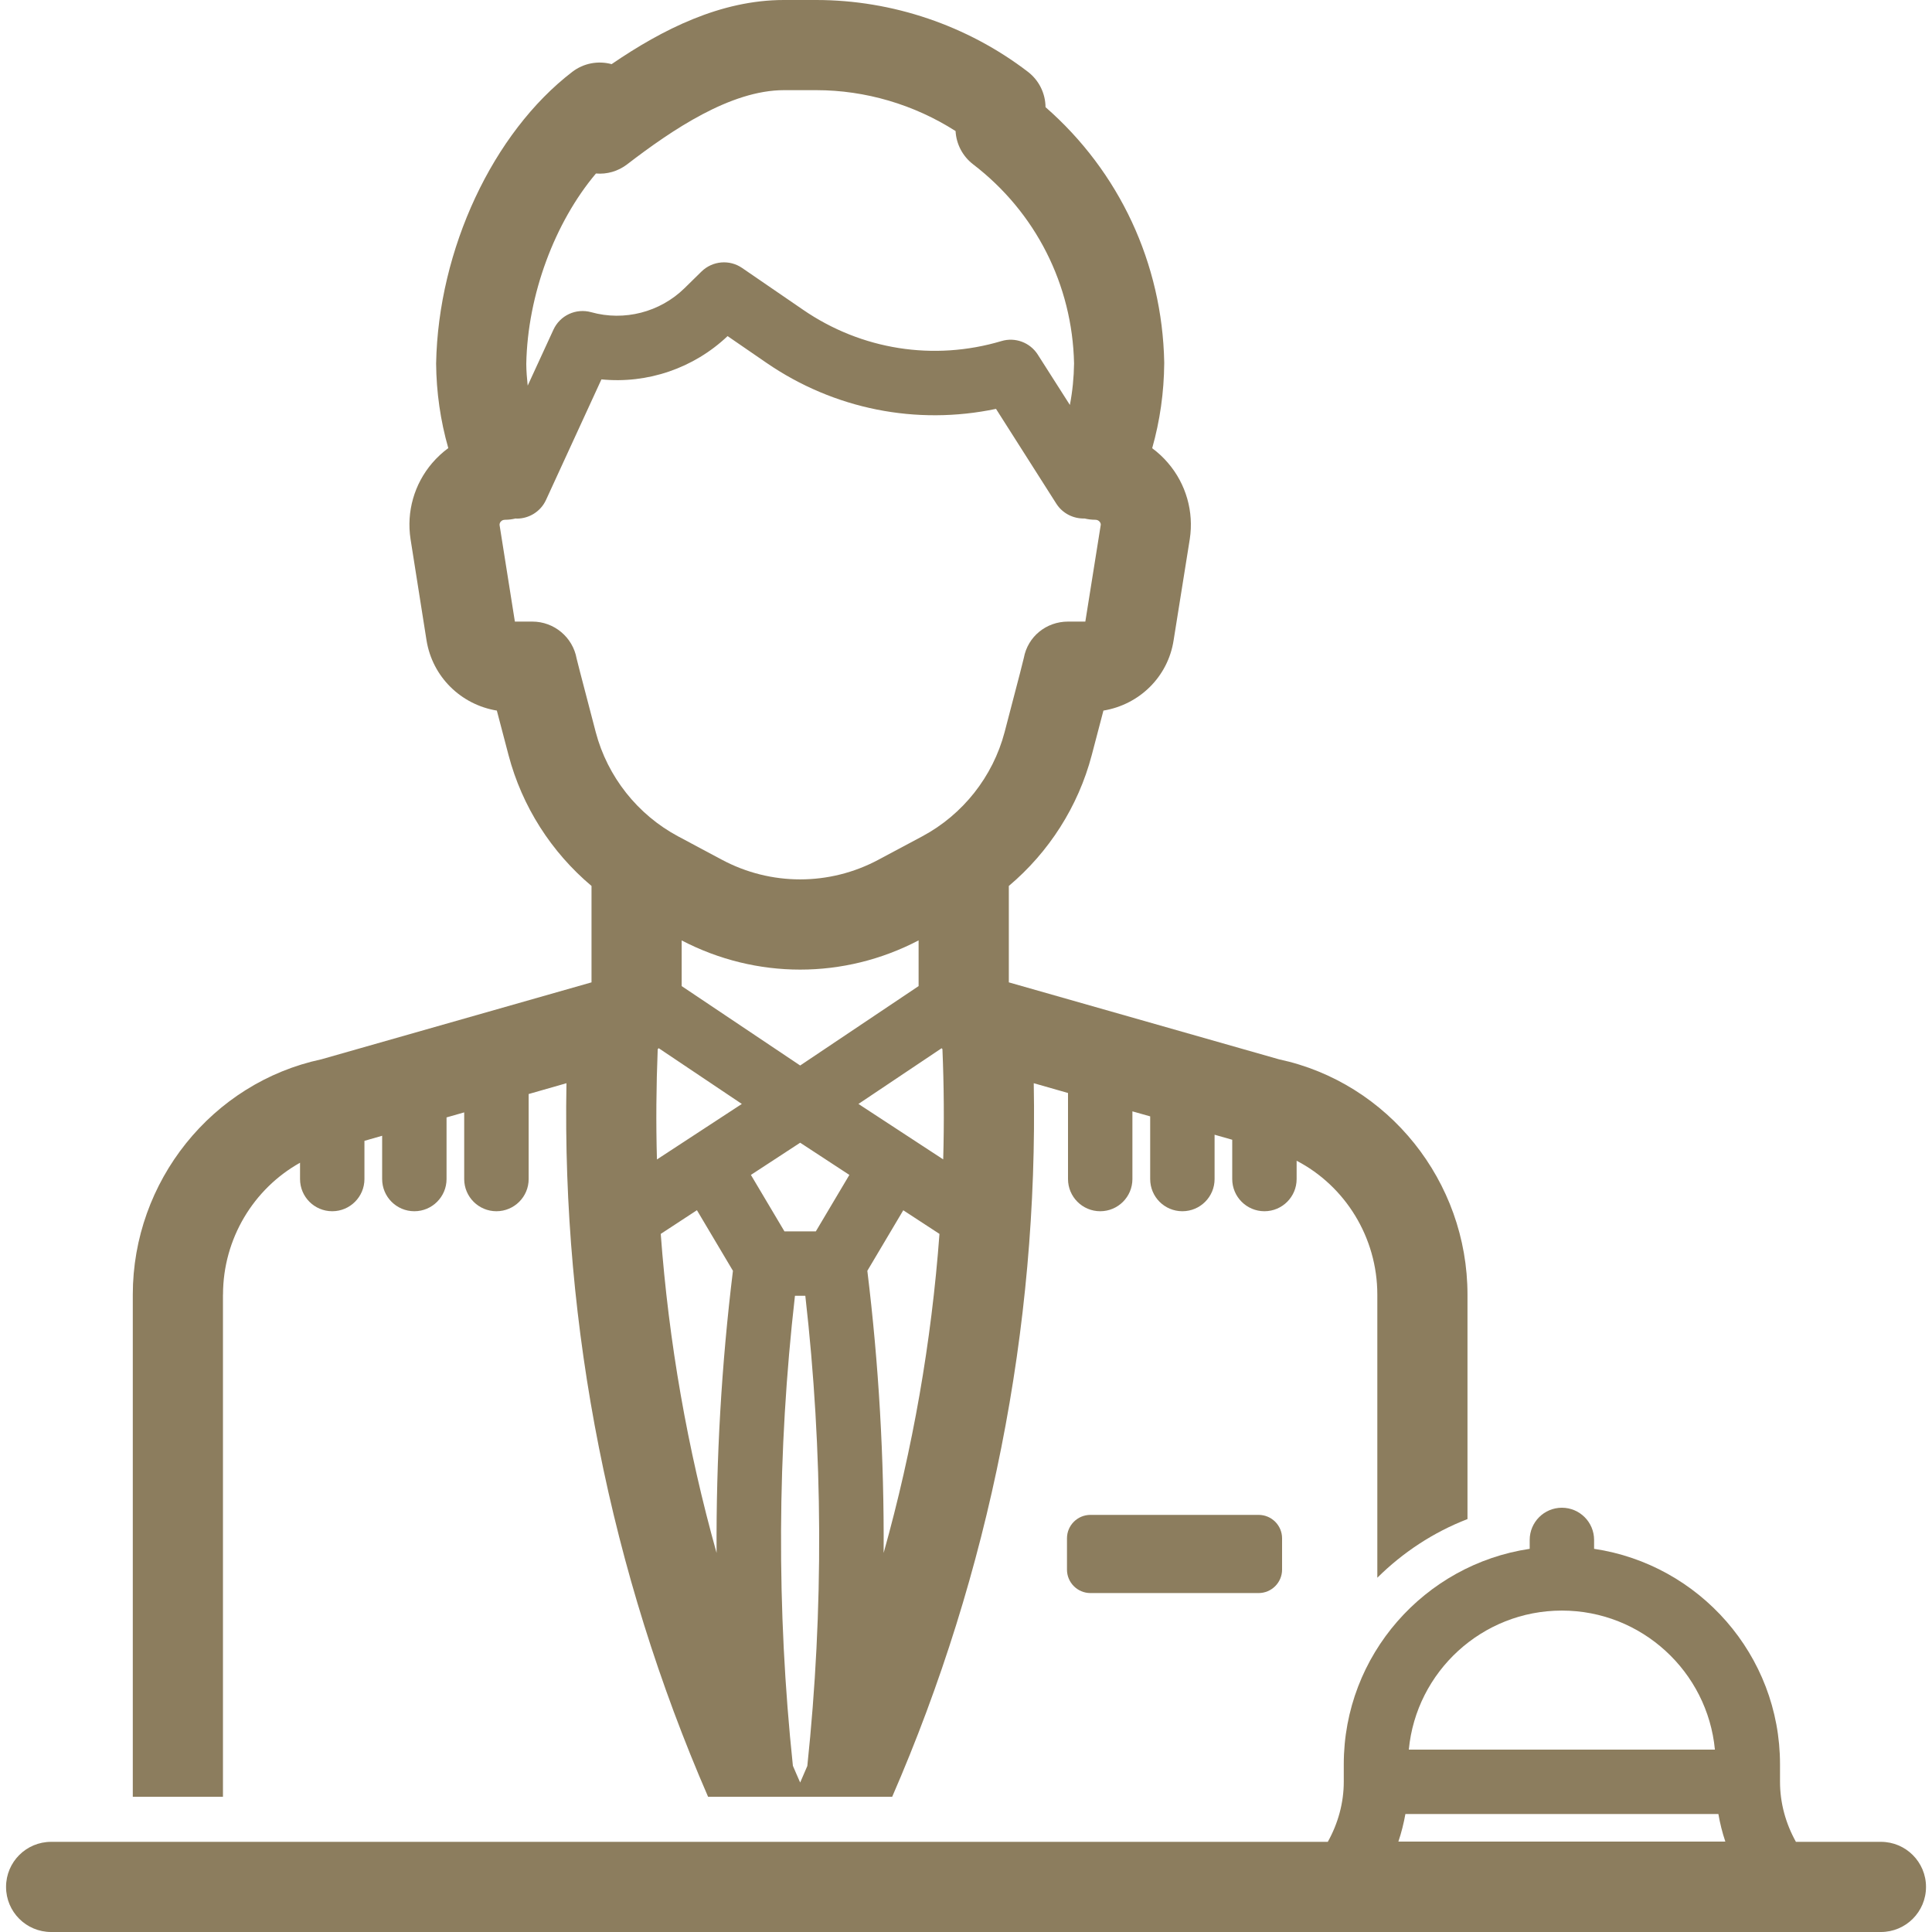 <svg width="30" height="30" viewBox="0 0 30 30" fill="none" xmlns="http://www.w3.org/2000/svg">
<g id="noun-concierge-1516452 1" clip-path="url(#clip0_3130_20738)">
<g id="Group">
<path id="Vector" d="M19.543 23.523H16.933C16.731 23.523 16.568 23.686 16.568 23.887V24.373C16.568 24.574 16.731 24.737 16.933 24.737H19.543C19.744 24.737 19.908 24.574 19.908 24.373V23.887C19.908 23.686 19.745 23.523 19.543 23.523Z" fill="#8C7D5E"/>
<path id="Vector_2" d="M3.463 20.103C3.463 19.234 3.939 18.457 4.659 18.055V18.308C4.659 18.584 4.882 18.808 5.159 18.808C5.435 18.808 5.659 18.584 5.659 18.308V17.715L5.934 17.636V18.308C5.934 18.584 6.157 18.808 6.434 18.808C6.71 18.808 6.934 18.584 6.934 18.308V17.351L7.208 17.273V18.308C7.208 18.584 7.432 18.808 7.708 18.808C7.985 18.808 8.209 18.584 8.209 18.308V16.988L8.796 16.82C8.725 20.623 9.479 24.413 10.995 27.9H13.854C15.37 24.413 16.123 20.623 16.052 16.82L16.584 16.972V18.308C16.584 18.584 16.808 18.808 17.084 18.808C17.361 18.808 17.584 18.584 17.584 18.308V17.257L17.86 17.335V18.308C17.86 18.585 18.083 18.808 18.36 18.808C18.636 18.808 18.86 18.585 18.86 18.308V17.62L19.134 17.698V18.308C19.134 18.584 19.358 18.808 19.634 18.808C19.911 18.808 20.134 18.584 20.134 18.308V18.024C20.886 18.415 21.387 19.212 21.387 20.103V24.499C21.782 24.107 22.257 23.793 22.787 23.588V20.103C22.787 18.344 21.558 16.812 19.86 16.449L15.665 15.254V13.757C16.287 13.233 16.742 12.524 16.952 11.727C17.031 11.429 17.09 11.204 17.134 11.034C17.694 10.941 18.137 10.509 18.224 9.941L18.475 8.37C18.54 7.946 18.417 7.515 18.137 7.189C18.064 7.103 17.981 7.026 17.891 6.96C18.012 6.533 18.074 6.092 18.078 5.645C18.078 5.639 18.078 5.632 18.078 5.626C18.048 4.09 17.381 2.665 16.235 1.664C16.233 1.448 16.132 1.245 15.96 1.114C15.023 0.396 13.856 0 12.675 0H12.172C11.193 0 10.29 0.454 9.497 0.996C9.288 0.939 9.061 0.981 8.886 1.116C7.655 2.06 6.805 3.872 6.772 5.645C6.776 6.091 6.839 6.531 6.961 6.958C6.87 7.025 6.787 7.102 6.712 7.189C6.433 7.515 6.309 7.945 6.375 8.372L6.623 9.943C6.715 10.512 7.159 10.942 7.715 11.034C7.759 11.204 7.818 11.429 7.897 11.727C8.107 12.524 8.562 13.233 9.185 13.757V15.254L4.99 16.449C3.292 16.812 2.062 18.344 2.062 20.103V27.9H3.462V20.103H3.463ZM11.127 24.114C10.674 22.497 10.384 20.836 10.26 19.16L10.822 18.792L11.381 19.733C11.203 21.187 11.119 22.651 11.127 24.114ZM10.201 18.004C10.185 17.434 10.19 16.863 10.213 16.292C10.218 16.287 10.223 16.281 10.228 16.276L11.519 17.142L10.201 18.004ZM10.585 15.312V14.603C11.163 14.904 11.793 15.056 12.425 15.056C13.056 15.056 13.687 14.904 14.264 14.602V15.312L12.425 16.545L10.585 15.312ZM12.536 27.422C12.498 27.507 12.463 27.594 12.425 27.679C12.386 27.593 12.35 27.506 12.312 27.419C12.056 24.994 12.067 22.545 12.344 20.121H12.505C12.781 22.546 12.792 24.995 12.536 27.422ZM12.668 19.121H12.181L11.66 18.244L12.425 17.744L13.189 18.244L12.668 19.121ZM13.721 24.114C13.73 22.651 13.646 21.187 13.468 19.733L14.026 18.793L14.588 19.16C14.464 20.836 14.175 22.497 13.721 24.114ZM14.646 18.003L13.33 17.142L14.621 16.277C14.626 16.281 14.63 16.286 14.634 16.291C14.658 16.862 14.662 17.433 14.646 18.003ZM9.254 2.694C9.425 2.709 9.597 2.66 9.738 2.552C10.437 2.015 11.346 1.4 12.173 1.4H12.675C13.439 1.4 14.195 1.624 14.838 2.035C14.849 2.238 14.948 2.427 15.111 2.552C16.081 3.295 16.652 4.422 16.678 5.643C16.675 5.861 16.654 6.076 16.613 6.288L16.115 5.507C15.995 5.318 15.764 5.232 15.551 5.296C14.498 5.61 13.375 5.432 12.47 4.81L11.525 4.162C11.329 4.026 11.063 4.049 10.892 4.217L10.628 4.476C10.248 4.848 9.693 4.991 9.181 4.848C8.944 4.782 8.695 4.897 8.593 5.121L8.194 5.988C8.182 5.875 8.173 5.762 8.172 5.651C8.192 4.576 8.617 3.449 9.254 2.694ZM8.954 10.227C8.894 9.894 8.604 9.652 8.266 9.652H7.995L7.758 8.157C7.757 8.149 7.754 8.125 7.775 8.1C7.792 8.081 7.814 8.071 7.843 8.071C7.898 8.071 7.953 8.064 8.006 8.051C8.012 8.051 8.018 8.053 8.025 8.053C8.214 8.053 8.395 7.945 8.479 7.762L9.339 5.891C10.053 5.962 10.771 5.719 11.298 5.219L11.903 5.635C12.953 6.356 14.232 6.608 15.466 6.349L16.403 7.822C16.502 7.976 16.671 8.056 16.841 8.051C16.895 8.064 16.951 8.071 17.007 8.071C17.035 8.071 17.058 8.081 17.075 8.101C17.096 8.125 17.093 8.149 17.092 8.153L16.853 9.652H16.584C16.247 9.652 15.959 9.884 15.898 10.216C15.89 10.251 15.846 10.432 15.599 11.37C15.417 12.06 14.951 12.649 14.322 12.986L13.642 13.349C12.88 13.757 11.97 13.757 11.208 13.349L10.528 12.986C9.899 12.649 9.433 12.06 9.251 11.37C8.998 10.41 8.959 10.245 8.954 10.227Z" fill="#8C7D5E"/>
<path id="Vector_3" d="M29.207 28.6H27.887C27.728 28.315 27.64 27.996 27.64 27.668V27.396C27.64 25.699 26.384 24.293 24.753 24.05V23.912C24.753 23.636 24.529 23.412 24.253 23.412C23.977 23.412 23.753 23.636 23.753 23.912V24.05C22.122 24.293 20.866 25.699 20.866 27.396V27.668C20.866 27.996 20.777 28.315 20.618 28.6H0.794C0.407 28.6 0.094 28.913 0.094 29.3C0.094 29.687 0.407 30 0.794 30H29.207C29.593 30 29.907 29.687 29.907 29.3C29.907 28.913 29.593 28.6 29.207 28.6ZM24.253 25.009C25.492 25.009 26.514 25.958 26.629 27.168H21.876C21.991 25.958 23.013 25.009 24.253 25.009ZM26.791 28.596H21.714C21.761 28.457 21.797 28.313 21.823 28.168H26.683C26.708 28.313 26.744 28.457 26.791 28.596Z" fill="#8C7D5E"/>
</g>
</g>
<defs>
<clipPath id="clip0_3130_20738">
<rect width="30" height="30" fill="white"/>
</clipPath>
</defs>
</svg>
